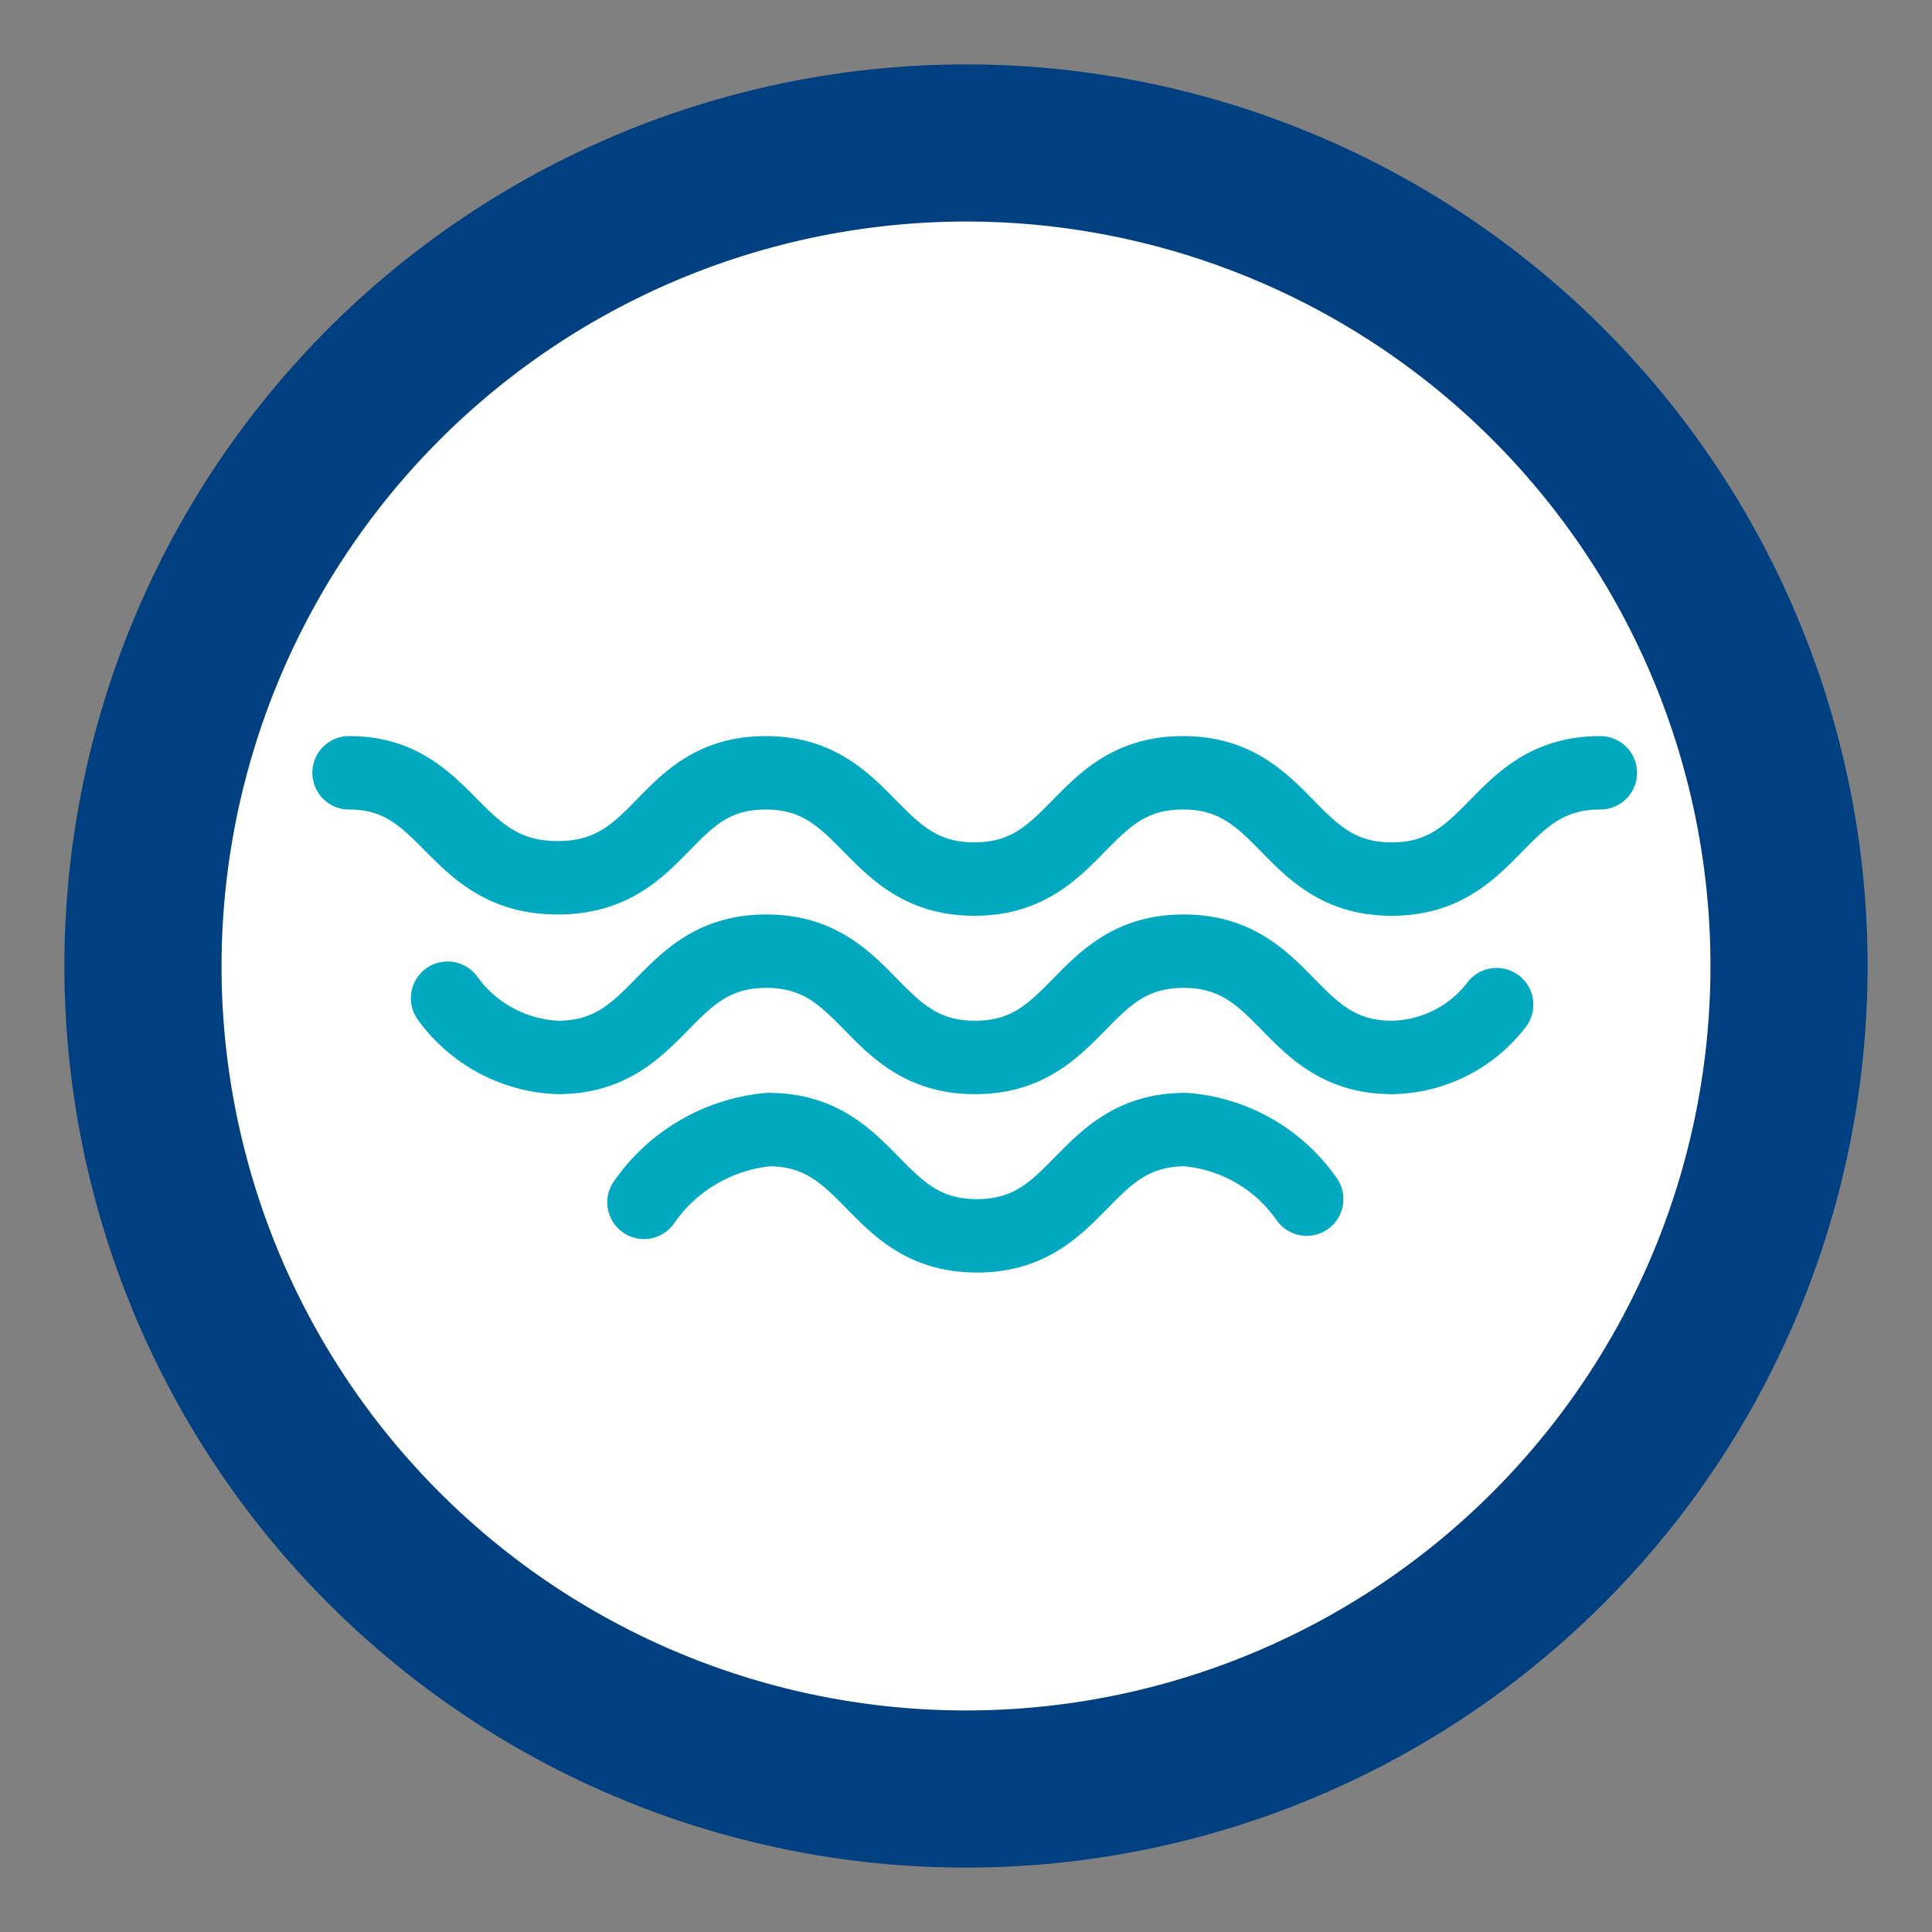 <svg id="Calque_1" data-name="Calque 1" xmlns="http://www.w3.org/2000/svg" viewBox="0 0 30 30"><rect x="0" y="0" width="30" height="30" fill="#808080" stroke="none"/><defs><style>.cls-1{fill:#fff;}.cls-2{fill:#004081;}.cls-3{fill:none;stroke:#00a8c0;stroke-linecap:round;stroke-linejoin:round;stroke-width:1.14px;}</style></defs><title>PP</title><path class="cls-1" d="M15,27.78A12.78,12.78,0,1,1,27.78,15,12.79,12.79,0,0,1,15,27.78Z"/><path class="cls-2" d="M15,3.44A11.56,11.56,0,1,1,3.44,15,11.57,11.57,0,0,1,15,3.44M15,1A14,14,0,1,0,29,15,14,14,0,0,0,15,1h0Z"/><path class="cls-3" d="M10,18.67a2.65,2.65,0,0,1,1.93-1.13c1.62,0,1.62,1.65,3.24,1.65s1.62-1.65,3.24-1.65a2.54,2.54,0,0,1,1.88,1.08M6.95,15.5a2.22,2.22,0,0,0,1.71.92c1.62,0,1.62-1.65,3.24-1.65s1.62,1.65,3.24,1.65,1.62-1.65,3.24-1.65,1.62,1.65,3.24,1.65a2.09,2.09,0,0,0,1.62-.82M5.42,12C7,12,7,13.63,8.66,13.63S10.28,12,11.89,12s1.62,1.65,3.24,1.65S16.75,12,18.37,12s1.62,1.65,3.24,1.65S23.23,12,24.85,12"/></svg>